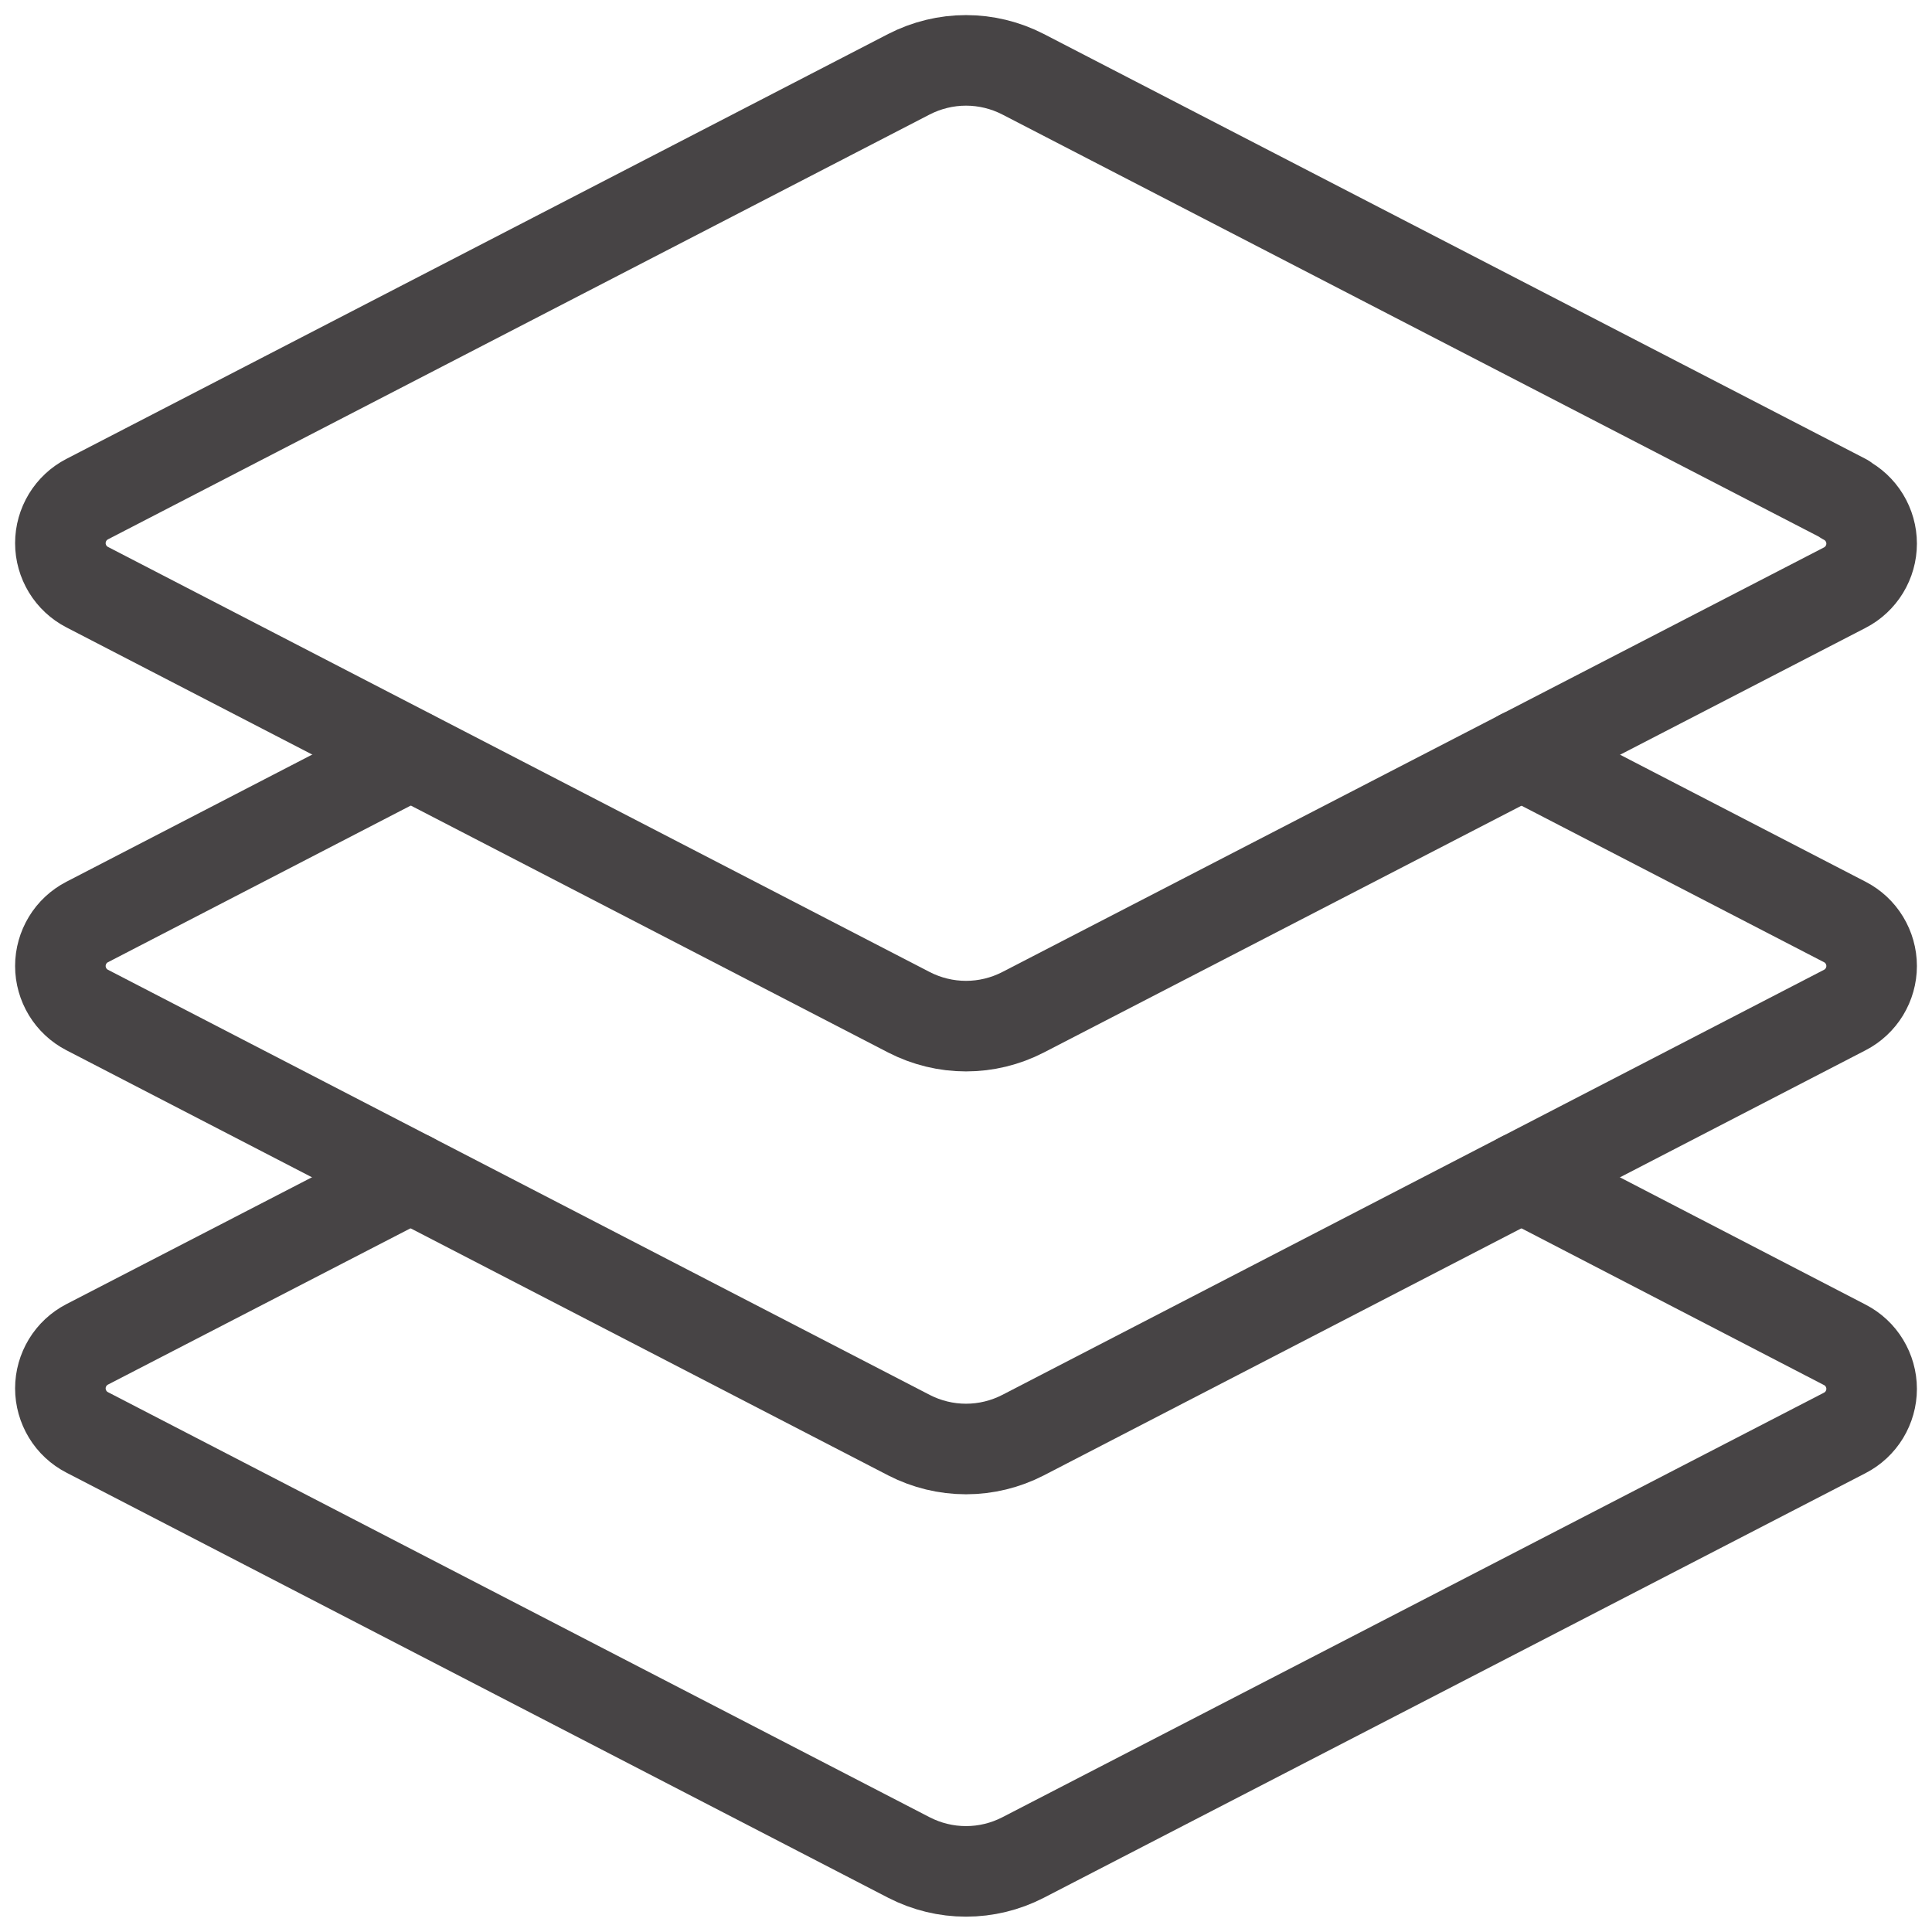 <svg width="32" height="32" viewBox="0 0 32 32" fill="none" xmlns="http://www.w3.org/2000/svg">
<path d="M30.556 8.267L16.944 1.229C16.652 1.079 16.329 1 16 1C15.672 1 15.348 1.079 15.056 1.229L1.444 8.267C1.31 8.336 1.198 8.441 1.12 8.569C1.042 8.698 1 8.845 1 8.996C1 9.147 1.042 9.294 1.12 9.423C1.198 9.551 1.31 9.656 1.444 9.725L15.056 16.767C15.348 16.917 15.672 16.996 16 16.996C16.329 16.996 16.652 16.917 16.944 16.767L30.556 9.733C30.69 9.664 30.802 9.559 30.88 9.431C30.958 9.302 31 9.155 31 9.004C31 8.853 30.958 8.706 30.88 8.577C30.802 8.449 30.69 8.344 30.556 8.275V8.267Z" stroke="#474445" stroke-width="1.5" stroke-linecap="round" stroke-linejoin="round"/>
<path d="M6.8 12.5L1.444 15.271C1.31 15.34 1.198 15.444 1.12 15.573C1.042 15.702 1 15.849 1 16C1 16.151 1.042 16.298 1.12 16.427C1.198 16.555 1.31 16.66 1.444 16.729L15.056 23.771C15.348 23.921 15.672 24 16 24C16.329 24 16.652 23.921 16.944 23.771L30.556 16.729C30.69 16.66 30.802 16.555 30.88 16.427C30.958 16.298 31 16.151 31 16C31 15.849 30.958 15.702 30.88 15.573C30.802 15.444 30.69 15.34 30.556 15.271L25.2 12.5" stroke="#474445" stroke-width="1.5" stroke-linecap="round" stroke-linejoin="round"/>
<path d="M6.8 19.5L1.444 22.267C1.31 22.336 1.198 22.441 1.12 22.569C1.042 22.698 1 22.845 1 22.996C1 23.146 1.042 23.294 1.12 23.423C1.198 23.552 1.31 23.656 1.444 23.725L15.056 30.767C15.348 30.917 15.672 30.996 16 30.996C16.329 30.996 16.652 30.917 16.944 30.767L30.556 23.733C30.69 23.664 30.802 23.559 30.88 23.431C30.958 23.302 31 23.155 31 23.004C31 22.853 30.958 22.706 30.88 22.577C30.802 22.448 30.69 22.344 30.556 22.275L25.2 19.5" stroke="#474445" stroke-width="1.5" stroke-linecap="round" stroke-linejoin="round"/>
</svg>
